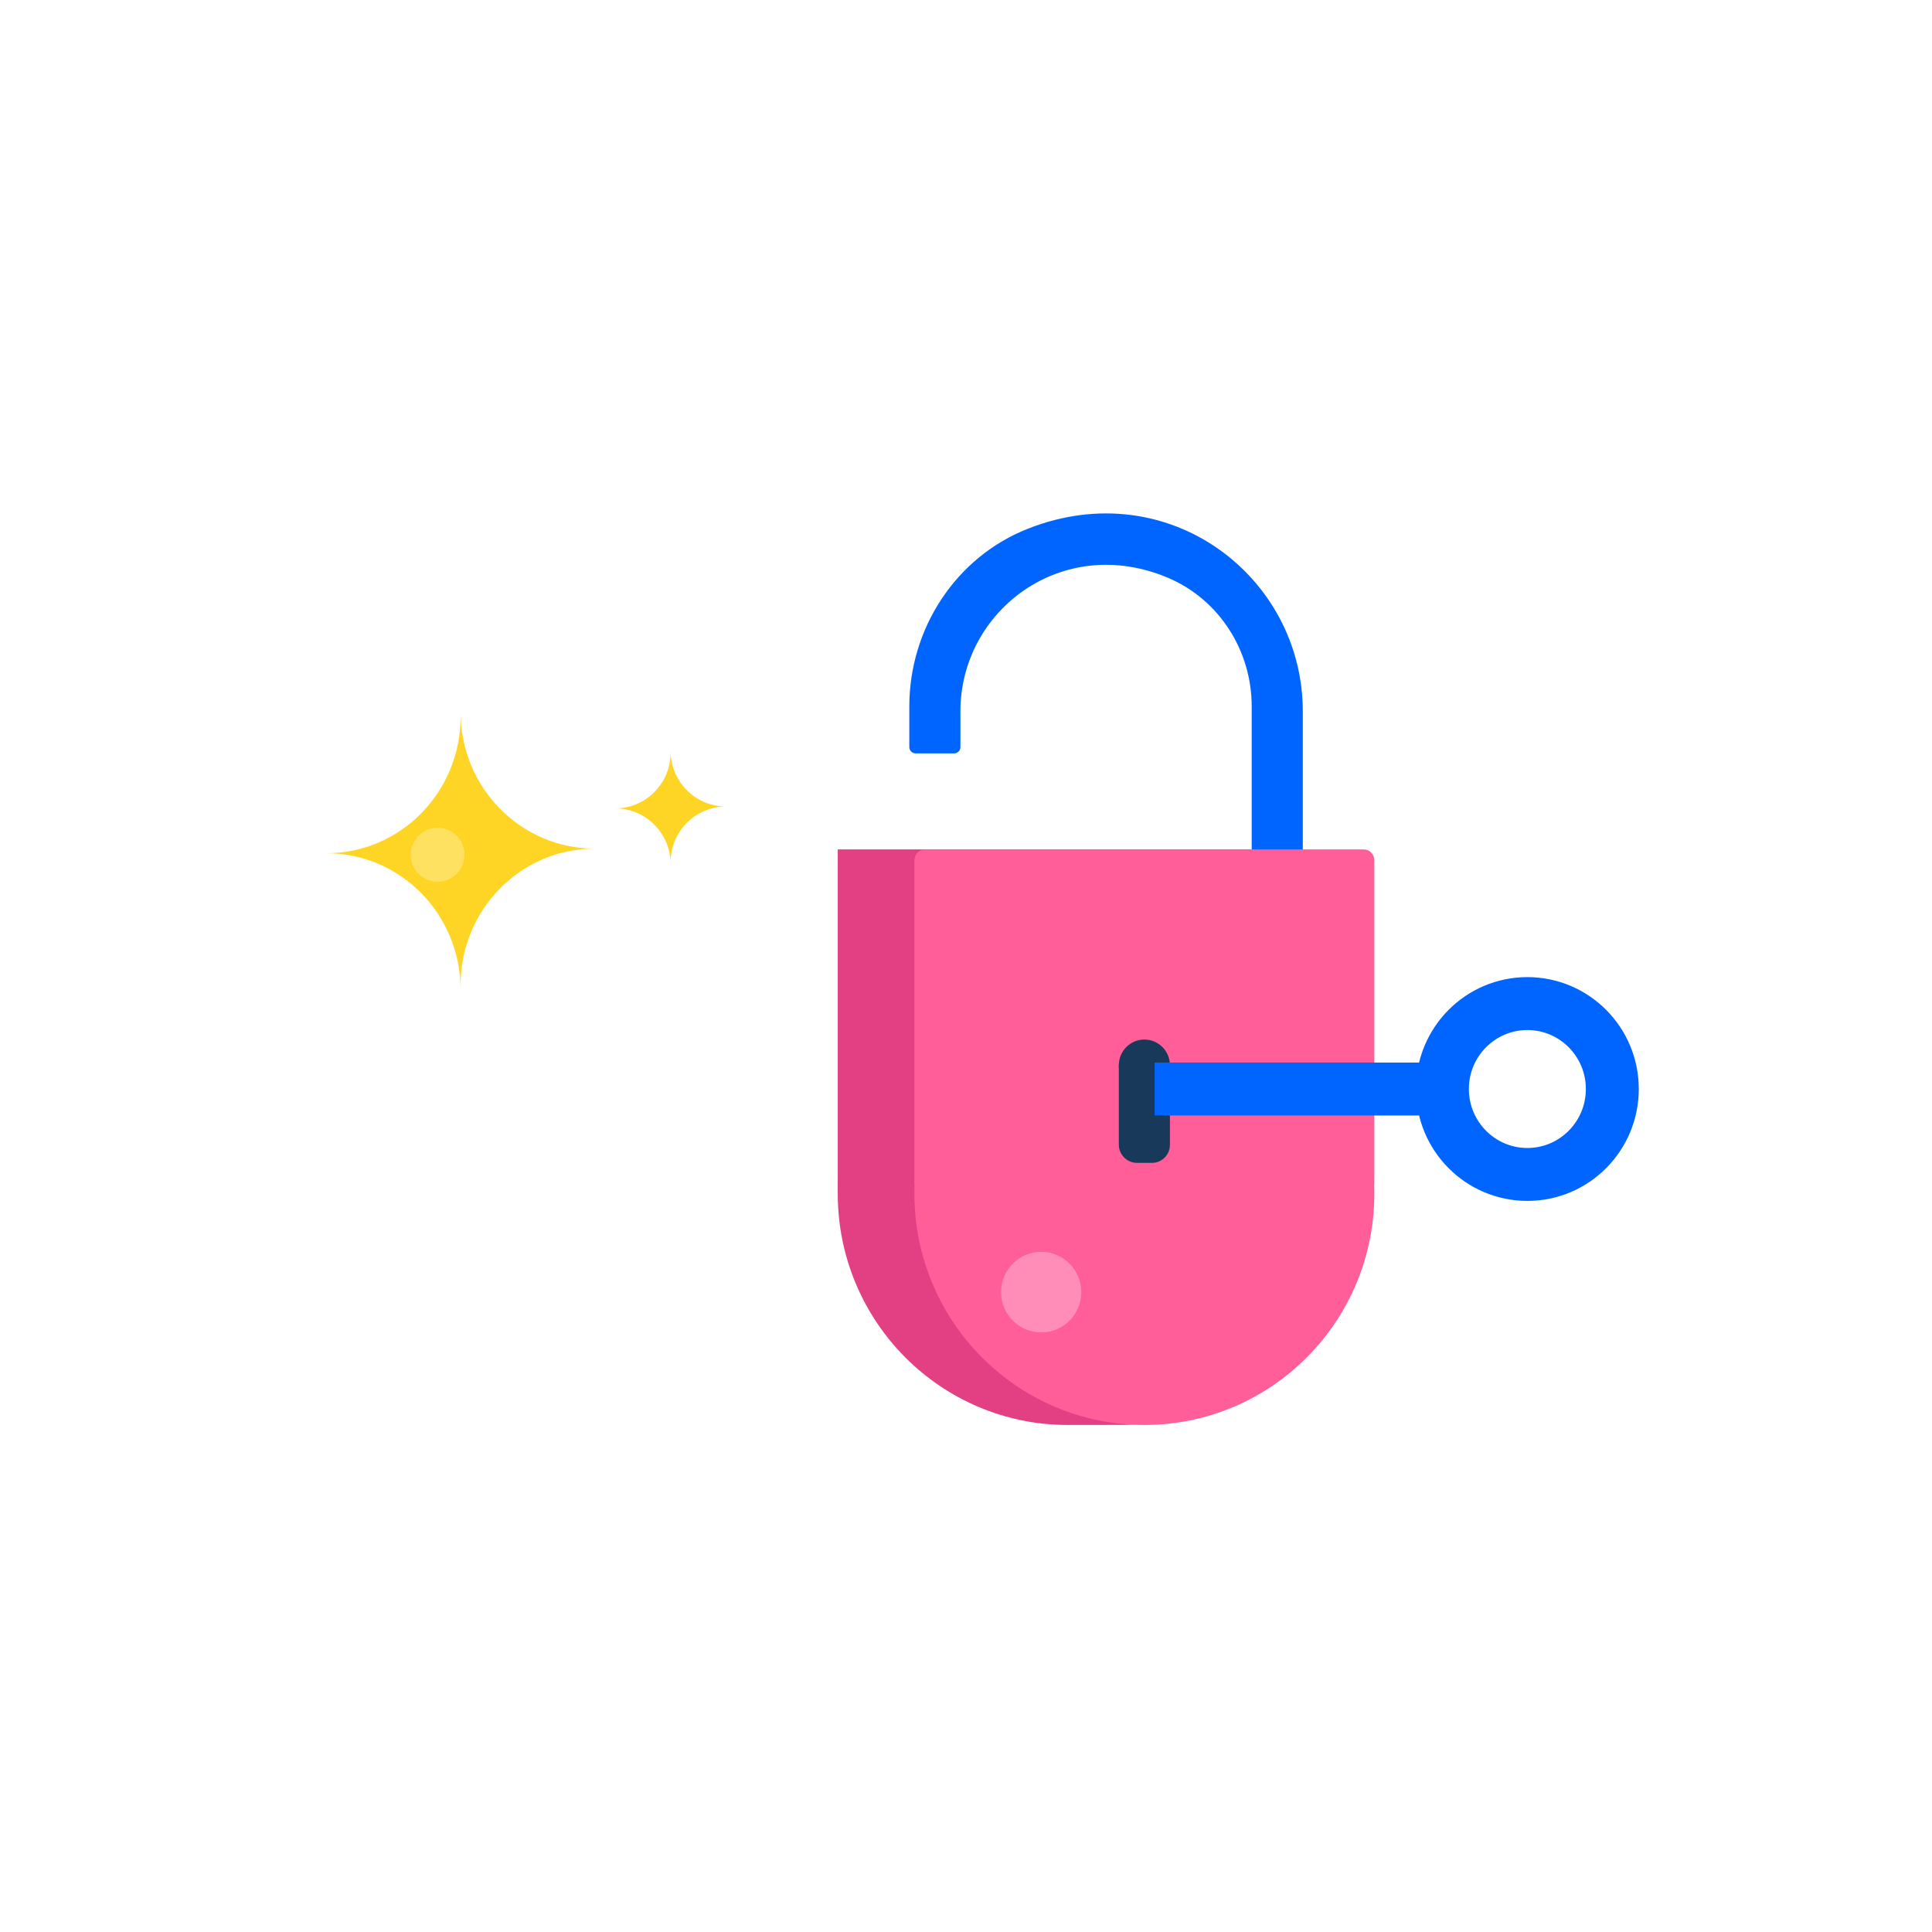 <?xml version="1.0" encoding="UTF-8"?>
<svg width="219px" height="219px" viewBox="0 0 219 219" version="1.1" xmlns="http://www.w3.org/2000/svg" xmlns:xlink="http://www.w3.org/1999/xlink">
    <!-- Generator: sketchtool 51.2 (57519) - http://www.bohemiancoding.com/sketch -->
    <title>FBB27498-DF8D-4AE2-B20B-2C98DE7751B7</title>
    <desc>Created with sketchtool.</desc>
    <defs></defs>
    <g id="Landing-page" stroke="none" stroke-width="1" fill="none" fill-rule="evenodd">
        <g id="Landing-Page" transform="translate(-176, -2923)">
            <g id="Group-37" transform="translate(176, 2923)">
                <rect id="Rectangle" fill="#FFFFFF" x="0" y="0" width="219" height="219"></rect>
                <g id="Group-32" transform="translate(37, 58)">
                    <g id="Group-26">
                        <path d="M110.677,51.681 L104.884,51.681 L104.884,22.059 C104.884,15.747 101.198,9.959 95.416,7.504 C83.428,2.415 71.867,11.189 71.867,22.626 L71.867,26.685 C71.867,27.079 71.55,27.397 71.159,27.397 L66.783,27.397 C66.391,27.397 66.074,27.077 66.074,26.684 L66.074,22.08 C66.074,13.235 71.346,5.143 79.537,1.923 C95.487,-4.348 110.677,7.389 110.677,22.626 L110.677,51.681 Z" id="Fill-1" fill="#0065FF"></path>
                        <path d="M110.097,77.312 C110.097,91.552 104.6,103.139 90.532,103.517 C90.296,103.523 84.268,103.526 84.031,103.526 C69.635,103.526 57.964,91.79 57.964,77.312 C57.964,62.835 69.635,51.099 84.031,51.099 C98.427,51.099 110.097,62.835 110.097,77.312" id="Fill-3" fill="#E24082"></path>
                        <polygon id="Fill-5" fill="#E24082" points="57.964 77.312 110.097 77.312 110.097 38.283 57.964 38.283"></polygon>
                        <path d="M118.786,77.312 C118.786,91.79 107.116,103.526 92.72,103.526 C78.323,103.526 66.653,91.79 66.653,77.312 C66.653,62.835 78.323,51.099 92.72,51.099 C107.116,51.099 118.786,62.835 118.786,77.312" id="Fill-7" fill="#FF5E99"></path>
                        <path d="M117.572,77.312 L67.867,77.312 C67.197,77.312 66.653,76.766 66.653,76.091 L66.653,39.504 C66.653,38.83 67.197,38.283 67.867,38.283 L117.572,38.283 C118.242,38.283 118.786,38.83 118.786,39.504 L118.786,76.091 C118.786,76.766 118.242,77.312 117.572,77.312" id="Fill-8" fill="#FF5E99"></path>
                        <path d="M89.823,62.749 C89.823,61.141 91.12,59.837 92.72,59.837 C94.32,59.837 95.616,61.141 95.616,62.749 C95.616,64.358 94.32,65.662 92.72,65.662 C91.12,65.662 89.823,64.358 89.823,62.749" id="Fill-9" fill="#183959"></path>
                        <path d="M89.823,62.749 L95.616,62.749 L95.616,71.772 C95.616,72.902 94.705,73.817 93.582,73.817 L91.888,73.817 C90.748,73.817 89.823,72.888 89.823,71.741 L89.823,62.749 Z" id="Fill-10" fill="#183959"></path>
                        <path d="M145.763,65.444 C145.763,70.792 141.451,75.128 136.133,75.128 C130.814,75.128 126.503,70.792 126.503,65.444 C126.503,60.095 130.814,55.759 136.133,55.759 C141.451,55.759 145.763,60.095 145.763,65.444 Z" id="Stroke-11" stroke="#0065FF" stroke-width="6"></path>
                        <path d="M93.878,65.444 L126.502,65.444" id="Stroke-12" stroke="#0065FF" stroke-width="6"></path>
                        <path d="M39.015,27.101 L39.015,27.315 C39.015,30.805 36.202,33.634 32.73,33.634 C36.202,33.634 39.015,36.464 39.015,39.954 L39.015,39.74 C39.015,36.25 41.828,33.421 45.299,33.421 C41.828,33.421 39.015,30.591 39.015,27.101" id="Fill-32" fill="#FFD525"></path>
                        <path d="M85.564,88.469 C85.564,90.993 83.53,93.038 81.02,93.038 C78.511,93.038 76.476,90.993 76.476,88.469 C76.476,85.945 78.511,83.899 81.02,83.899 C83.53,83.899 85.564,85.945 85.564,88.469" id="Fill-7" fill="#FF8DB7"></path>
                        <g id="Group-14" transform="translate(0, 22.723)">
                            <path d="M15.209,0 L15.209,0.524 C15.209,9.067 8.399,15.993 0,15.993 C8.399,15.993 15.209,22.919 15.209,31.462 L15.209,30.938 C15.209,22.394 22.018,15.468 30.417,15.468 C22.018,15.468 15.209,8.543 15.209,0" id="Fill-12" fill="#FFD525"></path>
                            <path d="M15.643,16.168 C15.643,17.857 14.281,19.227 12.601,19.227 C10.921,19.227 9.56,17.857 9.56,16.168 C9.56,14.479 10.921,13.109 12.601,13.109 C14.281,13.109 15.643,14.479 15.643,16.168" id="Fill-34" fill="#FFE161"></path>
                        </g>
                    </g>
                </g>
            </g>
        </g>
    </g>
</svg>